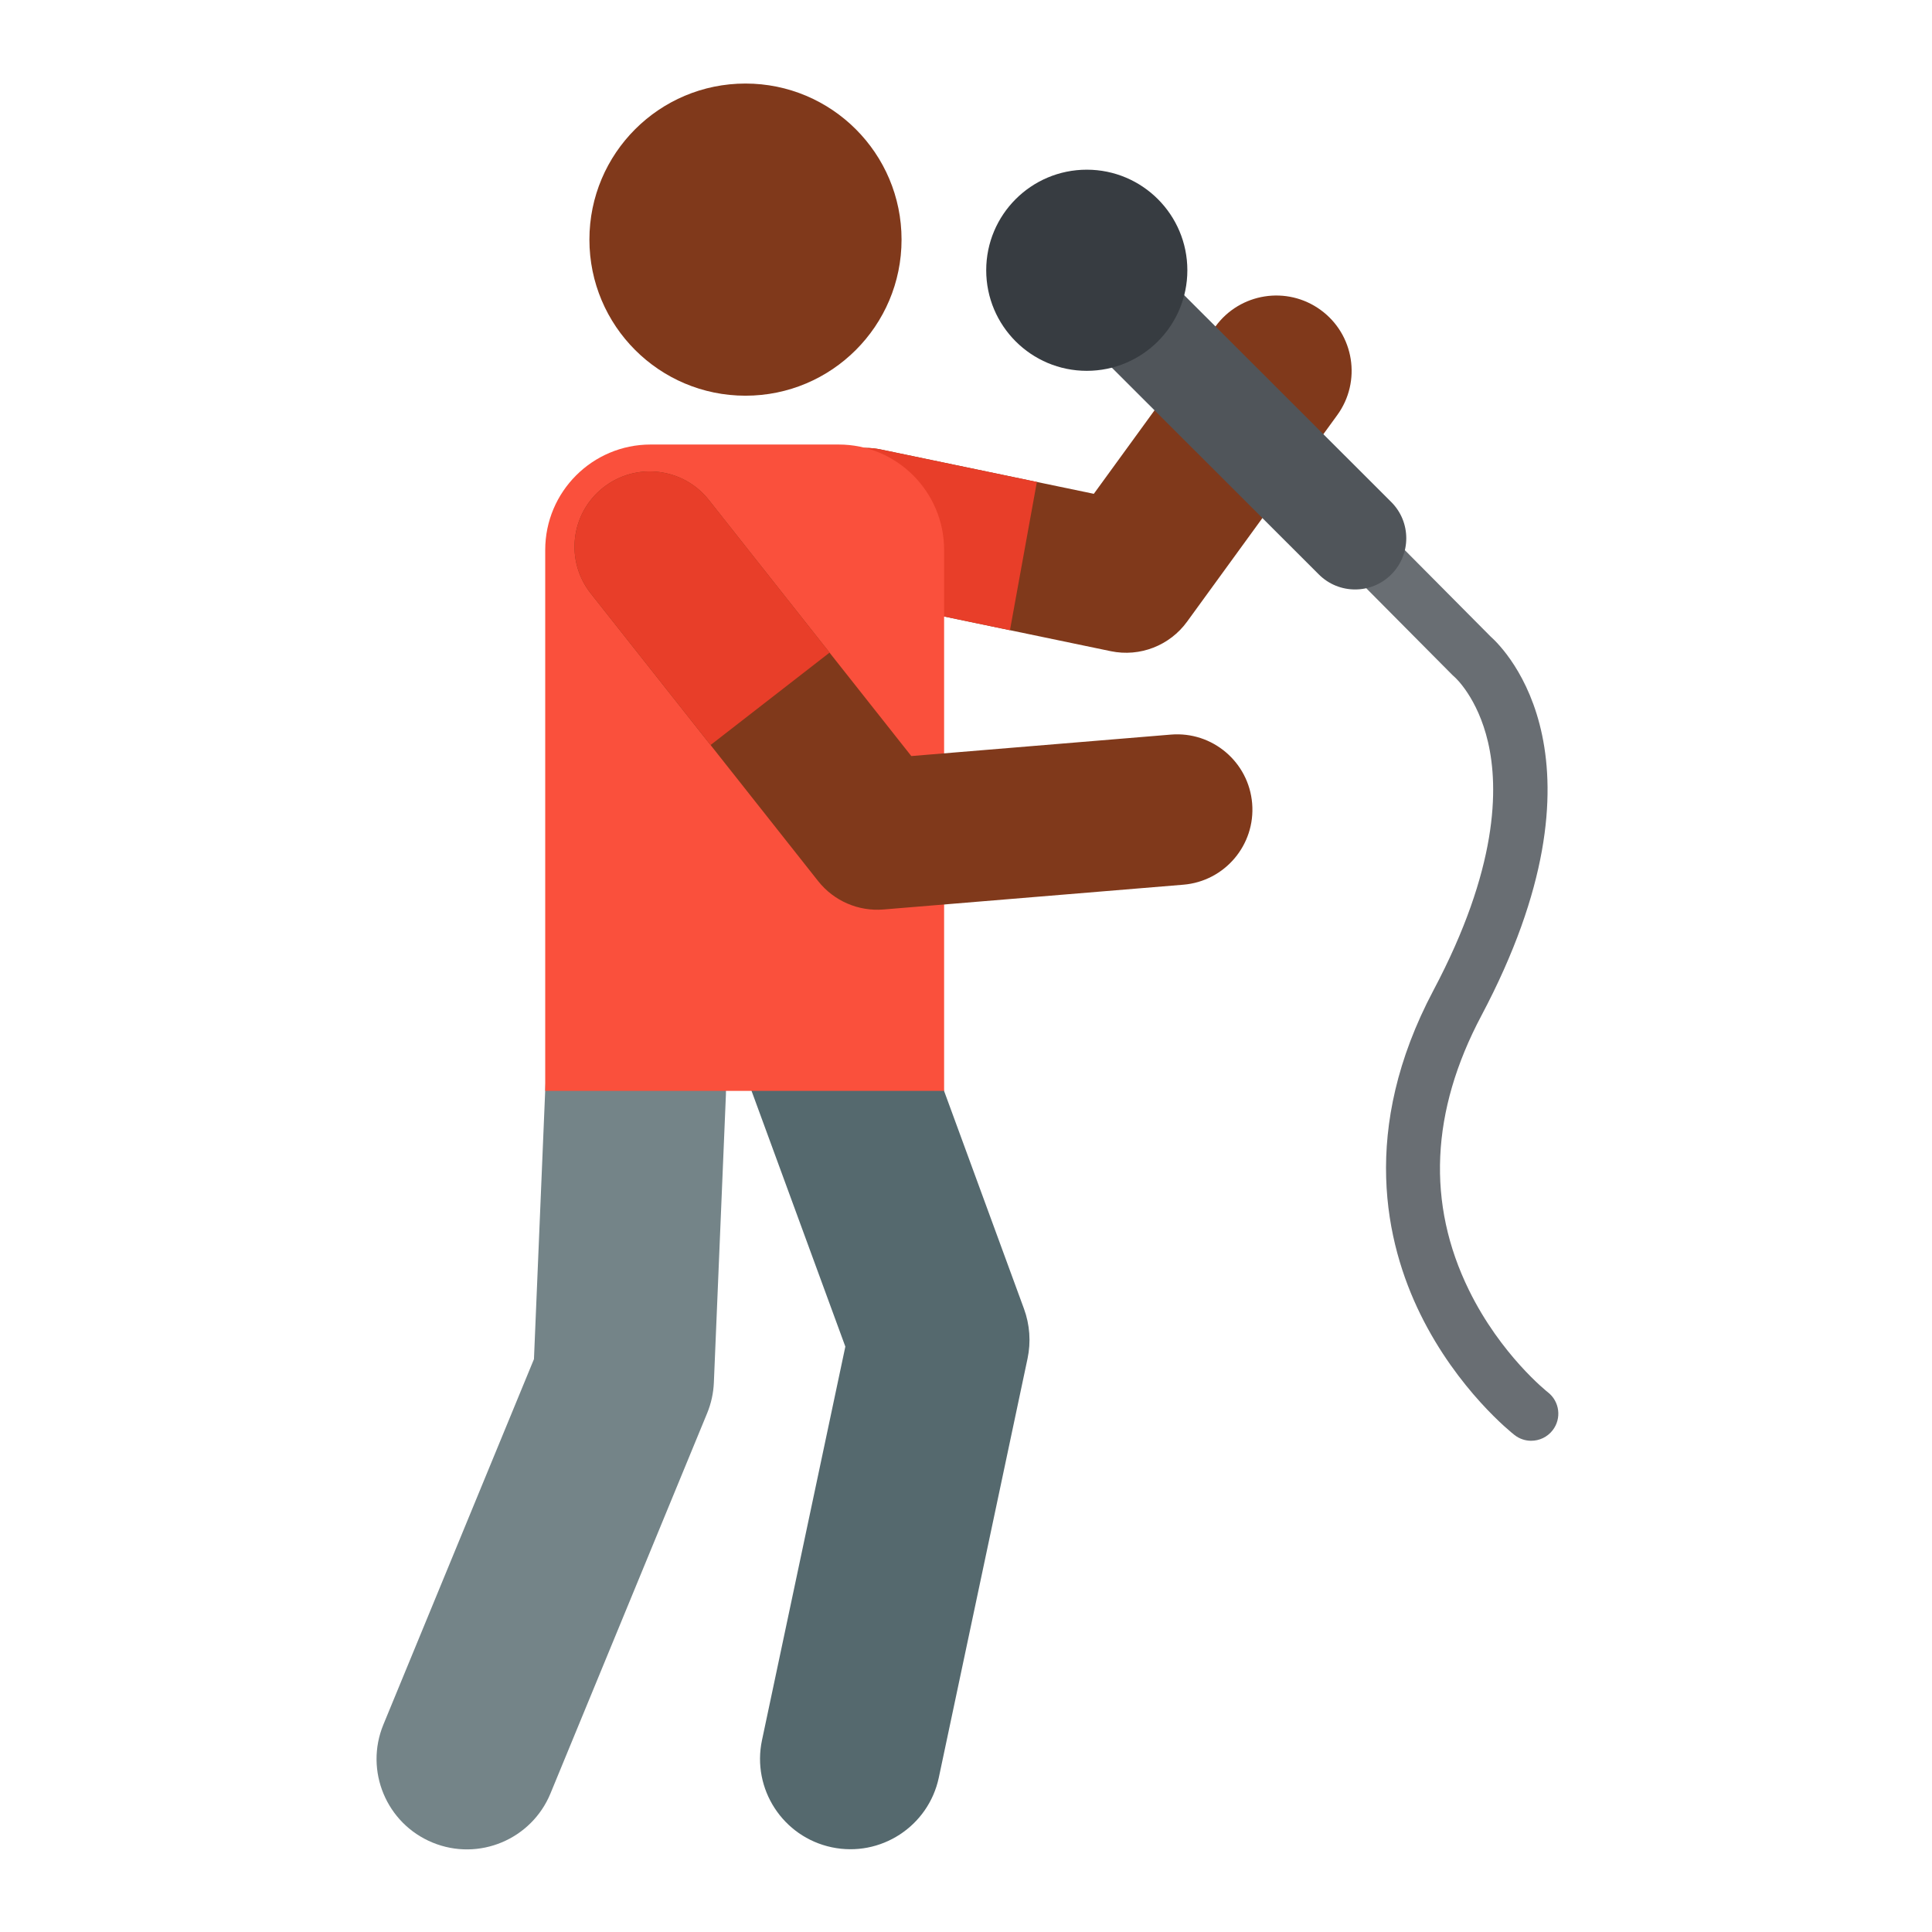 <?xml version="1.0"?>
<svg xmlns="http://www.w3.org/2000/svg" height="512px" viewBox="-85 0 512 512" width="512px"><g transform="matrix(0.914 0 0 0.914 14.789 22.14)"><path d="m334.785 393.523c-1.688 0-3.391-.543-4.824-1.66-.668-.52-16.512-13.012-27.336-35.09-10.07-20.535-17.582-53.484 3.816-93.852 18.711-35.289 18.93-58.621 15.824-71.977-3-12.895-9.547-18.738-9.613-18.793-.203-.168-.402-.348-.59-.535l-42.898-43.207c-3.059-3.078-3.043-8.055.039-11.113s8.059-3.043 11.117.039l42.699 43.004c4.242 3.777 36.516 35.992-2.688 109.945-14.688 27.707-15.895 54.477-3.594 79.566 9.25 18.859 22.746 29.504 22.883 29.609 3.426 2.668 4.039 7.605 1.371 11.031-1.551 1.992-3.867 3.031-6.207 3.031zm0 0" fill="#696e73" data-original="#696E73"/><path d="m212.887 164.586-75.527-15.723c-11.809-2.457-19.387-14.02-16.93-25.824 2.461-11.809 14.023-19.387 25.828-16.93l61.715 12.848 35.254-48.5c7.094-9.754 20.746-11.91 30.5-4.82 9.754 7.09 11.914 20.746 4.824 30.5l-43.555 59.91c-4.996 6.871-13.613 10.309-22.109 8.539zm0 0" fill="#80391b" data-original="#80391B"/><path d="m191.457 115.52-45.199-9.41c-11.805-2.457-23.367 5.121-25.828 16.93-2.457 11.805 5.121 23.367 16.93 25.824 8.156 1.699 40.902 8.516 46.297 9.637zm0 0" fill="#e83e29" data-original="#E83E29"/><path d="m16.227 510.016c-13.379-5.512-19.758-20.828-14.242-34.207l43.656-105.961 3.301-78.863c.605-14.461 12.812-25.68 27.273-25.086 14.457.605 25.688 12.816 25.082 27.277l-3.492 83.48c-.129 3.051-.789 6.059-1.953 8.883l-45.418 110.23c-5.484 13.316-20.766 19.785-34.207 14.246zm0 0" fill="#748488" data-original="#748488"/><path d="m131.965 511.383c-14.156-3-23.203-16.906-20.203-31.062l24.164-114.105-32.43-88.414c-4.98-13.586 1.992-28.641 15.578-33.621 13.586-4.984 28.637 1.988 33.621 15.574l35.023 95.492c1.695 4.625 2.055 9.633 1.035 14.449l-25.727 121.48c-3 14.156-16.906 23.203-31.062 20.207zm0 0" fill="#55696e" data-original="#55696E"/><path d="m164.562 292.078h-115.656v-156.844c0-16.883 13.688-30.57 30.57-30.57h54.516c16.883 0 30.57 13.688 30.57 30.57zm0 0" fill="#fa503c" data-original="#FA503C"/><path d="m152.223 45.254c0 24.992-20.258 45.254-45.254 45.254-24.992 0-45.25-20.262-45.25-45.254 0-24.992 20.258-45.254 45.25-45.254 24.996 0 45.254 20.262 45.254 45.254zm0 0" fill="#80391b" data-original="#80391B"/><path d="m233.918 232.293-86.938 7.184c-7.289.602-14.391-2.484-18.93-8.219l-65.945-83.418c-7.48-9.461-5.871-23.191 3.586-30.672 9.457-7.484 23.191-5.871 30.672 3.59l58.688 74.234 75.27-6.223c12.02-.992 22.566 7.945 23.559 19.965.992 12.004-7.934 22.566-19.961 23.559zm0 0" fill="#80391b" data-original="#80391B"/><path d="m131.348 165.004-34.984-44.25c-7.48-9.457-21.215-11.07-30.672-3.586-9.457 7.48-11.066 21.211-3.586 30.672l34.746 43.949zm0 0" fill="#e83e29" data-original="#E83E29"/><path d="m283.719 146.688c-3.797 0-7.594-1.445-10.492-4.34l-63.848-63.777c-5.801-5.797-5.805-15.195-.012-20.996 5.797-5.805 15.195-5.809 20.996-.016l63.848 63.777c5.801 5.797 5.805 15.195.012 21-2.898 2.902-6.703 4.352-10.504 4.352zm0 0" fill="#50555a" data-original="#50555A"/><path d="m235.09 54.137c0 16.105-13.055 29.16-29.16 29.16-16.105 0-29.16-13.055-29.16-29.16s13.055-29.16 29.16-29.16c16.105 0 29.16 13.055 29.16 29.16zm0 0" fill="#373c41" data-original="#373C41" class="active-path" style="fill:#373C41" data-old_color="#373c41"/></g> </svg>
